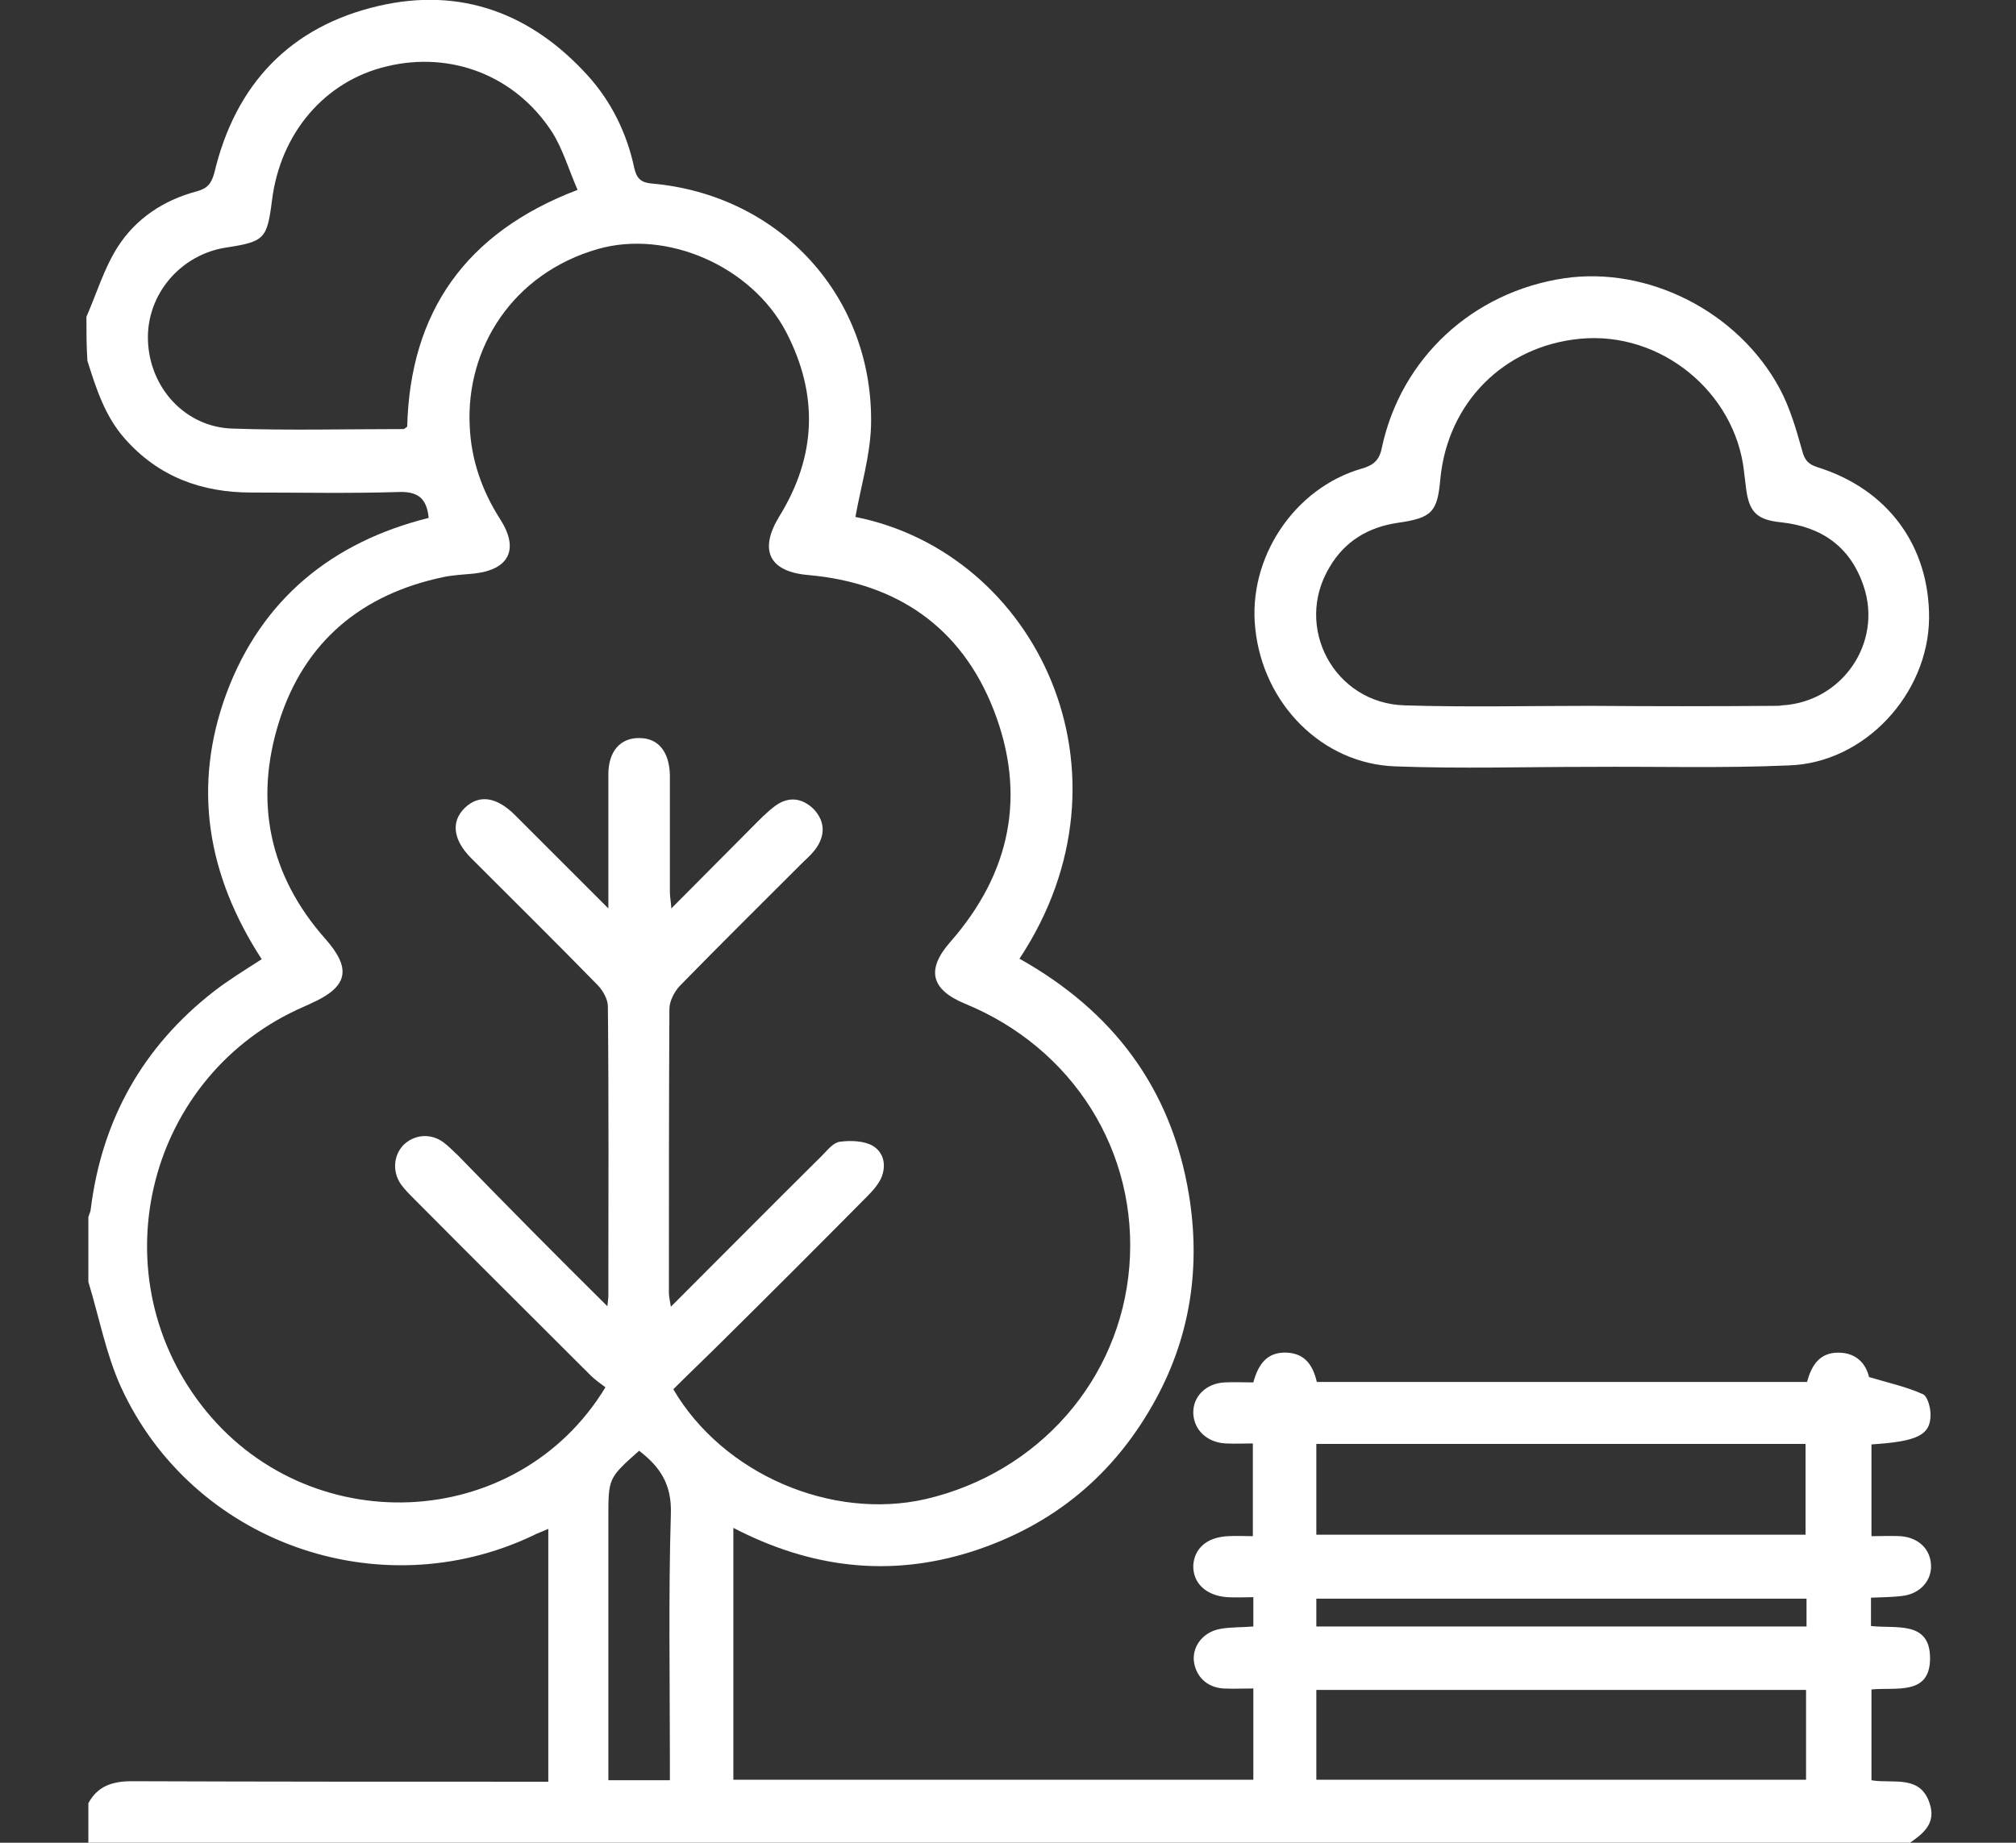 <?xml version="1.0" encoding="utf-8"?>
<!-- Generator: Adobe Illustrator 27.5.0, SVG Export Plug-In . SVG Version: 6.00 Build 0)  -->
<svg version="1.1" id="Camada_1" xmlns="http://www.w3.org/2000/svg" xmlns:xlink="http://www.w3.org/1999/xlink" x="0px" y="0px"
	 viewBox="0 0 41.29 37.75" style="enable-background:new 0 0 41.29 37.75;" xml:space="preserve">
<rect x="0" y="0" width="41.29" height="37.75" fill="#333333" stroke="none"/>
<style type="text/css">
	.st0{fill:#FFFFFF;}
</style>
<g>
	<g>
		<path class="st0" d="M1.77,6.49C1.98,6.01,2.13,5.5,2.41,5.06C2.78,4.48,3.35,4.1,4.03,3.92c0.22-0.06,0.3-0.16,0.36-0.38
			c0.43-1.81,1.55-3,3.37-3.42c1.69-0.39,3.13,0.16,4.28,1.43c0.48,0.53,0.8,1.18,0.95,1.89c0.05,0.22,0.14,0.3,0.36,0.32
			c2.63,0.23,4.55,2.33,4.49,4.96c-0.02,0.63-0.21,1.25-0.32,1.87c3.71,0.74,5.88,5.24,3.36,9.05c1.91,1.07,3.11,2.65,3.47,4.83
			c0.24,1.46,0.04,2.87-0.67,4.18c-0.84,1.55-2.1,2.6-3.79,3.14c-1.68,0.53-3.29,0.33-4.87-0.49c0,1.75,0,3.44,0,5.16
			c3.54,0,7.08,0,10.65,0c0-0.6,0-1.2,0-1.87c-0.2,0-0.41,0.01-0.61,0c-0.35-0.02-0.58-0.26-0.61-0.58c-0.02-0.3,0.2-0.58,0.54-0.64
			c0.21-0.04,0.44-0.03,0.68-0.05c0-0.18,0-0.36,0-0.6c-0.17,0-0.35,0.01-0.53,0c-0.44-0.03-0.71-0.29-0.7-0.65
			c0.02-0.35,0.28-0.58,0.71-0.6c0.16-0.01,0.32,0,0.51,0c0-0.63,0-1.24,0-1.9c-0.18,0-0.37,0.01-0.56,0
			c-0.38-0.02-0.65-0.28-0.66-0.62c-0.01-0.34,0.26-0.61,0.64-0.63c0.19-0.01,0.39,0,0.59,0c0.1-0.37,0.28-0.63,0.69-0.61
			c0.37,0.02,0.53,0.26,0.61,0.6c3.35,0,6.69,0,10.04,0c0.09-0.33,0.25-0.6,0.64-0.6c0.38,0,0.57,0.24,0.63,0.5
			c0.4,0.12,0.77,0.2,1.1,0.35c0.1,0.04,0.16,0.28,0.16,0.42c0,0.42-0.27,0.55-1.21,0.61c0,0.6,0,1.21,0,1.88c0.19,0,0.4-0.01,0.6,0
			c0.37,0.03,0.61,0.27,0.62,0.6c0.01,0.31-0.22,0.57-0.56,0.62c-0.21,0.03-0.43,0.03-0.67,0.04c0,0.2,0,0.38,0,0.58
			c0.5,0.06,1.21-0.12,1.21,0.66c0,0.77-0.69,0.59-1.2,0.64c0,0.62,0,1.22,0,1.86c0.44,0.08,1.04-0.14,1.21,0.54
			c0.09,0.36-0.16,0.56-0.42,0.74c-12.44,0-24.87,0-37.31,0c0-0.27,0-0.54,0-0.81c0.19-0.35,0.49-0.45,0.89-0.45
			c2.7,0.01,5.4,0.01,8.1,0.01c0.14,0,0.28,0,0.43,0c0-1.75,0-3.44,0-5.18c-0.13,0.06-0.23,0.09-0.32,0.14
			c-3.15,1.49-6.97,0.14-8.43-3.04c-0.31-0.68-0.45-1.44-0.67-2.16c0-0.44,0-0.88,0-1.33c0.02-0.06,0.05-0.12,0.05-0.17
			c0.23-1.83,1.07-3.32,2.52-4.45c0.31-0.24,0.64-0.44,0.98-0.66c-1.11-1.71-1.43-3.53-0.72-5.45c0.72-1.93,2.17-3.1,4.14-3.59
			c-0.04-0.42-0.24-0.55-0.64-0.53c-0.99,0.03-1.99,0.01-2.99,0.01c-1.02,0-1.9-0.32-2.59-1.1c-0.41-0.46-0.59-1.03-0.77-1.6
			C1.77,7.08,1.77,6.79,1.77,6.49z M12.44,26.76c0.01-0.12,0.02-0.16,0.02-0.21c0-1.98,0.01-3.96-0.01-5.93
			c0-0.15-0.1-0.32-0.2-0.43c-0.86-0.88-1.73-1.74-2.6-2.61c-0.37-0.37-0.42-0.75-0.13-1.03c0.29-0.28,0.65-0.23,1.03,0.15
			c0.48,0.48,0.96,0.96,1.43,1.43c0.14,0.14,0.28,0.28,0.48,0.48c0-0.99,0-1.87,0-2.75c0-0.47,0.25-0.75,0.64-0.74
			c0.38,0,0.61,0.28,0.62,0.76c0,0.8,0,1.6,0,2.4c0,0.09,0.02,0.18,0.03,0.33c0.58-0.58,1.1-1.11,1.63-1.64
			c0.16-0.16,0.33-0.34,0.51-0.47c0.27-0.19,0.54-0.15,0.77,0.07c0.22,0.23,0.25,0.5,0.08,0.77c-0.07,0.11-0.17,0.21-0.27,0.3
			c-0.85,0.85-1.71,1.7-2.55,2.56c-0.11,0.12-0.21,0.31-0.21,0.47c-0.01,1.94-0.01,3.88-0.01,5.82c0,0.07,0.02,0.15,0.04,0.28
			c1.06-1.06,2.07-2.08,3.09-3.09c0.11-0.11,0.23-0.27,0.37-0.29c0.22-0.03,0.49-0.02,0.67,0.08c0.24,0.14,0.29,0.42,0.17,0.68
			c-0.07,0.14-0.18,0.26-0.29,0.37c-0.97,0.98-1.94,1.95-2.92,2.92c-0.35,0.35-0.7,0.68-1.04,1.02c1.02,1.74,3.24,2.69,5.17,2.25
			c2.31-0.54,3.98-2.44,4.17-4.76c0.19-2.35-1.15-4.48-3.37-5.39c-0.7-0.29-0.79-0.7-0.3-1.26c1.24-1.41,1.57-3.02,0.89-4.76
			c-0.66-1.69-1.98-2.6-3.8-2.76c-0.8-0.07-1.01-0.51-0.59-1.2c0.76-1.23,0.81-2.49,0.14-3.78c-0.71-1.35-2.44-2.1-3.85-1.7
			c-1.75,0.5-2.71,2.03-2.63,3.63c0.03,0.69,0.25,1.32,0.62,1.9c0.4,0.62,0.19,1.04-0.53,1.12c-0.21,0.02-0.42,0.03-0.62,0.07
			c-1.68,0.35-2.85,1.32-3.37,2.95c-0.52,1.64-0.21,3.16,0.94,4.46c0.55,0.62,0.47,0.99-0.3,1.33c-0.04,0.02-0.09,0.04-0.13,0.06
			c-3.19,1.38-4.23,5.4-2.11,8.16c2.15,2.8,6.46,2.64,8.28-0.36c-0.09-0.07-0.21-0.15-0.3-0.24c-1.21-1.21-2.42-2.41-3.62-3.62
			c-0.1-0.1-0.19-0.19-0.27-0.3c-0.18-0.26-0.15-0.6,0.06-0.81c0.22-0.21,0.55-0.24,0.81-0.05c0.11,0.08,0.2,0.18,0.3,0.27
			C10.38,24.7,11.38,25.71,12.44,26.76z M11.83,3.89c-0.18-0.41-0.3-0.83-0.52-1.18c-0.75-1.16-2.07-1.67-3.39-1.35
			c-1.27,0.3-2.18,1.37-2.35,2.75c-0.1,0.78-0.15,0.84-0.93,0.96C3.7,5.21,3,6.03,3.03,6.97c0.03,0.97,0.76,1.78,1.73,1.81
			c1.16,0.04,2.33,0.01,3.5,0.01c0.02,0,0.04-0.02,0.08-0.05C8.4,6.39,9.54,4.76,11.83,3.89z M26.96,29.58c0,0.64,0,1.24,0,1.86
			c3.36,0,6.7,0,10.02,0c0-0.64,0-1.24,0-1.86C33.63,29.58,30.32,29.58,26.96,29.58z M26.96,34.62c0,0.63,0,1.24,0,1.84
			c3.36,0,6.69,0,10.03,0c0-0.63,0-1.22,0-1.84C33.65,34.62,30.33,34.62,26.96,34.62z M13.72,36.47c0-0.16,0-0.29,0-0.42
			c0-1.68-0.03-3.36,0.02-5.04c0.02-0.6-0.22-0.96-0.65-1.29c-0.63,0.56-0.63,0.56-0.63,1.37c0,1.66,0,3.31,0,4.97
			c0,0.13,0,0.26,0,0.41C12.89,36.47,13.28,36.47,13.72,36.47z M37,32.75c-3.36,0-6.7,0-10.04,0c0,0.2,0,0.38,0,0.57
			c3.36,0,6.69,0,10.04,0C37,33.12,37,32.95,37,32.75z"/>
		<path class="st0" d="M32.56,15.71c-1.33,0-2.65,0.04-3.98-0.01c-1.5-0.05-2.71-1.28-2.87-2.82C25.55,11.44,26.5,10,27.89,9.6
			c0.24-0.07,0.36-0.17,0.41-0.42c0.39-1.84,1.86-3.2,3.74-3.48c1.71-0.25,3.56,0.68,4.41,2.26c0.21,0.39,0.34,0.84,0.46,1.27
			c0.05,0.2,0.13,0.28,0.31,0.34c1.45,0.45,2.3,1.62,2.29,3.1c-0.02,1.55-1.32,2.96-2.87,3.01C35.28,15.74,33.92,15.7,32.56,15.71z
			 M32.59,14.46C32.59,14.46,32.59,14.46,32.59,14.46c1.25,0.01,2.5,0.01,3.76,0c0.05,0,0.1,0,0.15-0.01
			c1.23-0.07,2.06-1.28,1.67-2.44c-0.27-0.81-0.86-1.22-1.69-1.31c-0.5-0.05-0.66-0.21-0.72-0.71c-0.01-0.11-0.03-0.22-0.04-0.33
			c-0.18-1.63-1.71-2.88-3.36-2.72c-1.56,0.15-2.71,1.31-2.86,2.87c-0.06,0.68-0.17,0.8-0.87,0.9c-0.61,0.09-1.09,0.38-1.4,0.91
			c-0.74,1.23,0.1,2.79,1.54,2.83C30.03,14.49,31.31,14.46,32.59,14.46z"/>
	</g>
</g>
</svg>
